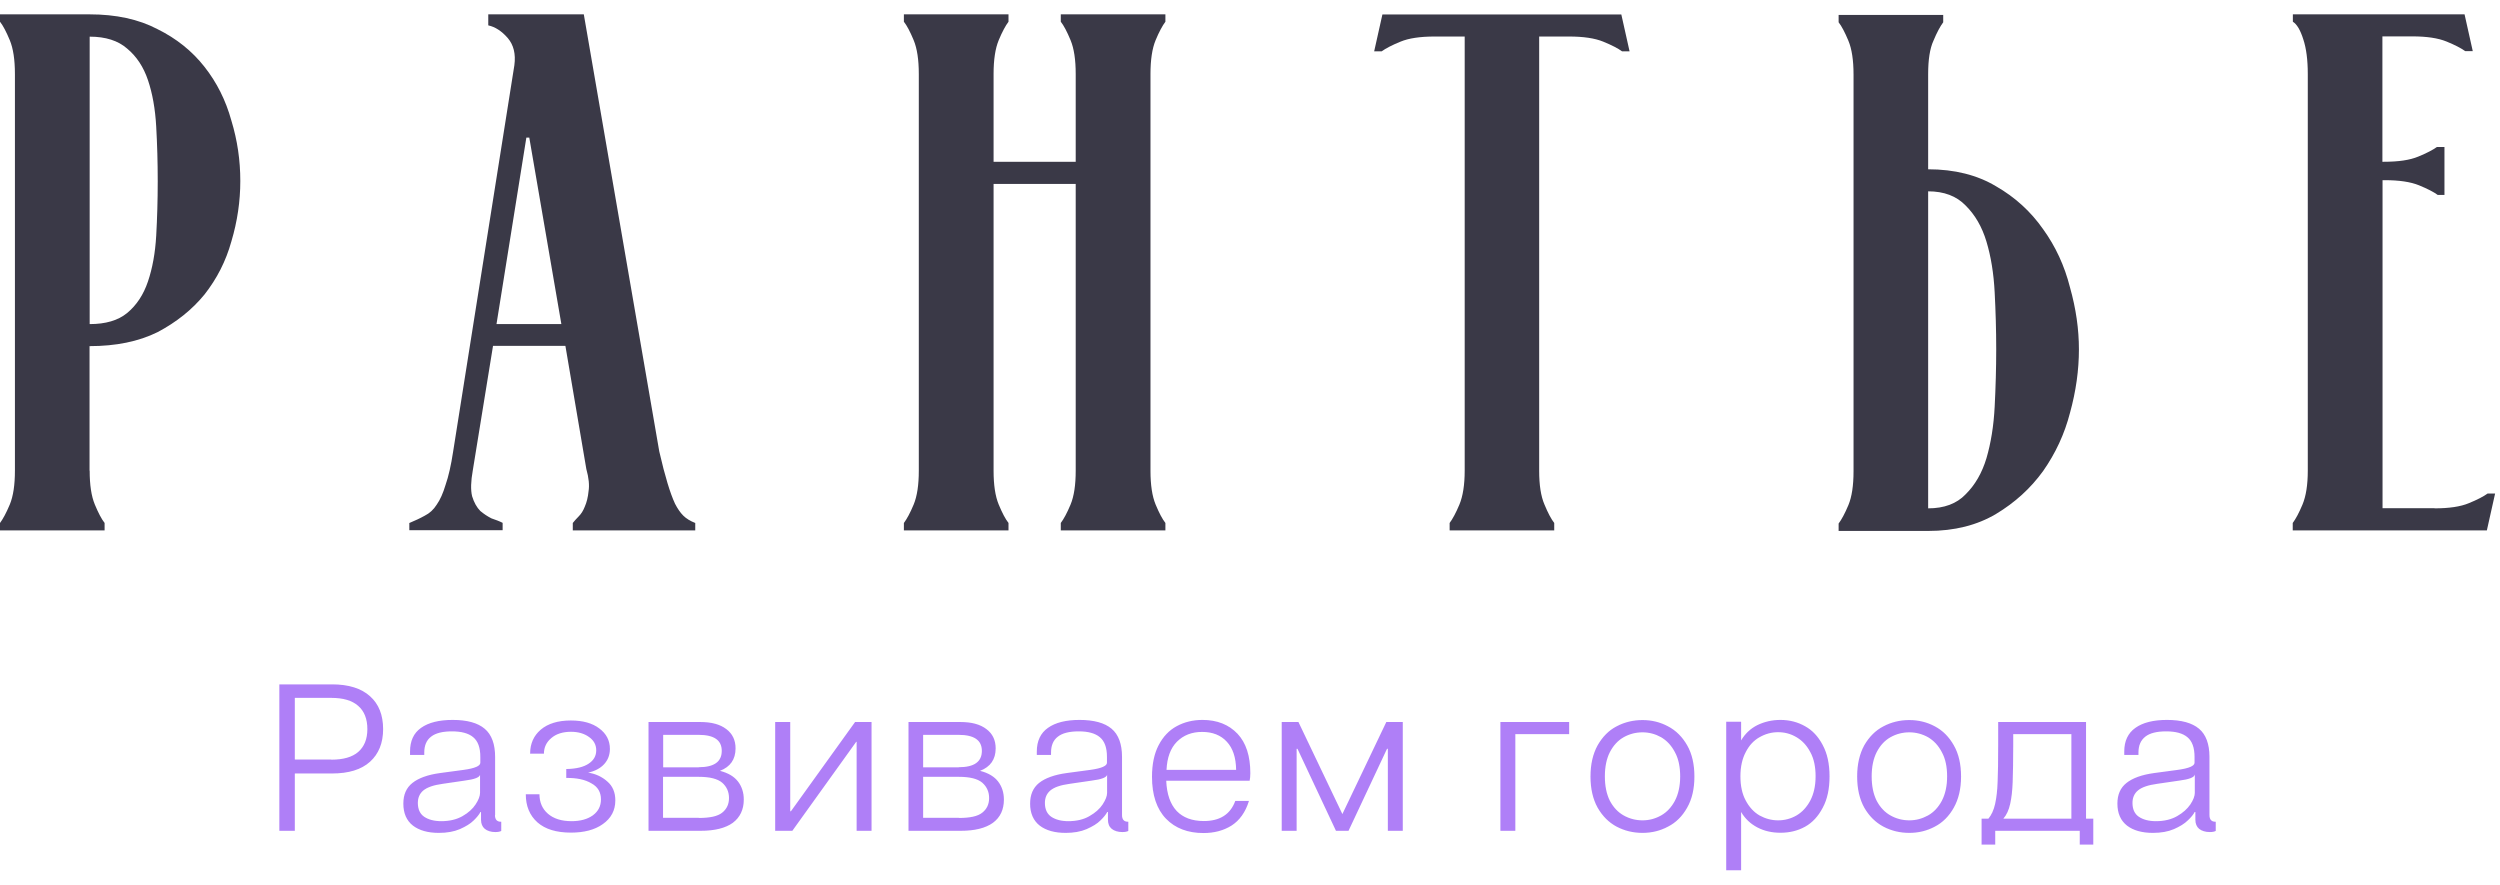 <svg width="130" height="46" viewBox="0 0 130 46" fill="none" xmlns="http://www.w3.org/2000/svg">
<path opacity="0.9" d="M126.597 26.434C127.352 26.434 127.946 26.347 128.381 26.165C128.824 25.984 129.143 25.817 129.353 25.665H129.745L129.317 27.58H119.222V27.195C119.374 26.992 119.548 26.673 119.729 26.238C119.911 25.803 120.005 25.215 120.005 24.476V3.85C120.005 3.11 119.925 2.508 119.773 2.051C119.621 1.565 119.439 1.261 119.229 1.13V0.746H128.157L128.584 2.66H128.193C127.983 2.508 127.663 2.341 127.221 2.16C126.779 1.979 126.184 1.892 125.437 1.892H123.885V8.412H123.965C124.719 8.412 125.314 8.325 125.749 8.143C126.191 7.962 126.51 7.795 126.721 7.643H127.112V10.138H126.764C126.554 9.985 126.235 9.819 125.792 9.637C125.35 9.456 124.755 9.369 124.008 9.369H123.892V26.427H126.597V26.434Z" fill="#252434"/>
<path opacity="0.9" d="M100.264 3.857V8.803C101.635 8.803 102.817 9.101 103.796 9.688C104.782 10.254 105.594 10.993 106.24 11.915C106.885 12.807 107.357 13.822 107.64 14.946C107.951 16.048 108.104 17.122 108.104 18.166C108.104 19.239 107.951 20.342 107.64 21.466C107.357 22.568 106.885 23.576 106.24 24.497C105.594 25.39 104.775 26.137 103.796 26.724C102.81 27.311 101.635 27.609 100.264 27.609H95.608V27.224C95.76 27.021 95.934 26.702 96.116 26.267C96.297 25.832 96.384 25.244 96.384 24.505V3.879C96.384 3.139 96.297 2.552 96.116 2.117C95.934 1.681 95.767 1.362 95.608 1.159V0.775H101.047V1.159C100.895 1.362 100.721 1.681 100.54 2.117C100.351 2.523 100.264 3.117 100.264 3.857ZM100.264 9.949V26.434C101.091 26.434 101.743 26.195 102.208 25.709C102.701 25.223 103.063 24.599 103.295 23.83C103.527 23.04 103.673 22.14 103.723 21.147C103.774 20.153 103.803 19.152 103.803 18.159C103.803 17.165 103.774 16.179 103.723 15.207C103.673 14.214 103.527 13.329 103.295 12.56C103.063 11.791 102.701 11.168 102.208 10.682C101.736 10.196 101.091 9.949 100.264 9.949Z" fill="#252434"/>
<path opacity="0.9" d="M74.605 1.899C73.851 1.899 73.256 1.986 72.821 2.168C72.379 2.349 72.059 2.516 71.849 2.668H71.457L71.885 0.753H84.309L84.737 2.668H84.345C84.135 2.516 83.816 2.349 83.373 2.168C82.931 1.986 82.336 1.899 81.589 1.899H80.037V24.476C80.037 25.215 80.124 25.803 80.313 26.238C80.494 26.673 80.661 26.992 80.82 27.195V27.58H75.381V27.195C75.533 26.992 75.707 26.673 75.889 26.238C76.07 25.803 76.164 25.215 76.164 24.476V1.899H74.605Z" fill="#252434"/>
<path opacity="0.9" d="M51.666 9.565V24.476C51.666 25.215 51.753 25.803 51.934 26.238C52.115 26.673 52.282 26.992 52.442 27.195V27.58H47.002V27.195C47.155 26.992 47.329 26.673 47.51 26.238C47.691 25.803 47.778 25.215 47.778 24.476V3.85C47.778 3.11 47.691 2.523 47.51 2.088C47.329 1.652 47.162 1.333 47.002 1.13V0.746H52.442V1.13C52.289 1.333 52.115 1.652 51.934 2.088C51.753 2.523 51.666 3.11 51.666 3.85V8.412H55.937V3.85C55.937 3.11 55.85 2.523 55.669 2.088C55.488 1.652 55.321 1.333 55.161 1.13V0.746H60.601V1.13C60.448 1.333 60.274 1.652 60.093 2.088C59.912 2.523 59.825 3.11 59.825 3.85V24.476C59.825 25.215 59.912 25.803 60.093 26.238C60.274 26.673 60.441 26.992 60.601 27.195V27.58H55.161V27.195C55.314 26.992 55.488 26.673 55.669 26.238C55.85 25.803 55.937 25.215 55.937 24.476V9.565H51.666Z" fill="#252434"/>
<path opacity="0.9" d="M21.271 27.203C21.583 27.072 21.851 26.949 22.083 26.818C22.344 26.688 22.547 26.499 22.707 26.245C22.888 25.991 23.041 25.643 23.171 25.208C23.323 24.773 23.454 24.2 23.563 23.482L26.747 3.393C26.826 2.806 26.71 2.334 26.398 1.972C26.087 1.616 25.753 1.399 25.39 1.319V0.746H30.358L34.282 23.475C34.434 24.142 34.579 24.686 34.71 25.121C34.84 25.556 34.971 25.912 35.101 26.194C35.232 26.448 35.37 26.651 35.529 26.811C35.681 26.963 35.892 27.094 36.153 27.195V27.58H29.785V27.195C29.865 27.094 29.967 26.978 30.097 26.847C30.228 26.717 30.329 26.55 30.409 26.347C30.511 26.115 30.576 25.846 30.605 25.542C30.656 25.237 30.619 24.853 30.489 24.389L29.401 17.985H25.637L24.585 24.461C24.484 25.027 24.469 25.469 24.549 25.803C24.651 26.136 24.796 26.39 24.977 26.572C25.158 26.724 25.354 26.854 25.557 26.956C25.789 27.036 25.985 27.108 26.137 27.188V27.572H21.285V27.203H21.271ZM29.191 16.853L27.523 7.157H27.37L25.818 16.853H29.191Z" fill="#252434"/>
<path opacity="0.9" d="M4.663 24.476C4.663 25.215 4.75 25.803 4.932 26.238C5.113 26.673 5.28 26.992 5.439 27.195V27.58H0V27.195C0.152 26.992 0.326 26.673 0.508 26.238C0.689 25.803 0.776 25.215 0.776 24.476V3.85C0.776 3.11 0.689 2.523 0.508 2.088C0.326 1.652 0.16 1.333 0 1.13V0.746H4.656C6.027 0.746 7.209 1 8.188 1.515C9.174 2.001 9.987 2.653 10.632 3.473C11.277 4.292 11.742 5.221 12.032 6.272C12.344 7.295 12.496 8.339 12.496 9.412C12.496 10.457 12.344 11.508 12.032 12.553C11.749 13.575 11.277 14.496 10.632 15.316C9.987 16.106 9.167 16.759 8.188 17.274C7.202 17.76 6.027 17.999 4.656 17.999V24.476H4.663ZM4.663 16.853C5.49 16.853 6.136 16.665 6.607 16.28C7.1 15.874 7.463 15.323 7.695 14.634C7.927 13.945 8.072 13.155 8.123 12.255C8.173 11.363 8.202 10.413 8.202 9.42C8.202 8.426 8.173 7.476 8.123 6.584C8.072 5.663 7.927 4.858 7.695 4.169C7.463 3.48 7.1 2.929 6.607 2.523C6.143 2.117 5.497 1.906 4.663 1.906V16.853Z" fill="#252434"/>
<g opacity="0.9">
<path opacity="0.9" d="M17.268 35.587C18.131 35.587 18.791 35.797 19.24 36.203C19.697 36.609 19.922 37.182 19.922 37.915C19.922 38.64 19.69 39.206 19.24 39.612C18.791 40.018 18.131 40.221 17.268 40.221H15.331V43.202H14.526V35.587H17.268ZM17.232 39.503C17.848 39.503 18.312 39.372 18.624 39.104C18.943 38.828 19.103 38.43 19.103 37.915C19.103 37.385 18.943 36.979 18.624 36.703C18.312 36.428 17.848 36.29 17.232 36.29H15.331V39.496H17.232V39.503ZM25.738 42.382C25.738 42.621 25.847 42.737 26.065 42.73V43.209C26 43.245 25.898 43.267 25.76 43.267C25.528 43.267 25.347 43.209 25.209 43.1C25.079 42.991 25.013 42.832 25.013 42.621V42.223H24.984C24.919 42.353 24.796 42.505 24.629 42.665C24.462 42.832 24.223 42.977 23.911 43.115C23.606 43.245 23.244 43.31 22.823 43.31C22.257 43.31 21.808 43.187 21.474 42.933C21.14 42.672 20.974 42.288 20.974 41.788C20.974 41.323 21.126 40.968 21.445 40.714C21.764 40.46 22.243 40.286 22.881 40.199L24.121 40.032C24.694 39.953 24.977 39.829 24.977 39.663V39.358C24.977 38.879 24.854 38.538 24.607 38.335C24.368 38.132 23.998 38.031 23.505 38.031C23.019 38.031 22.656 38.118 22.417 38.306C22.178 38.488 22.062 38.763 22.062 39.133V39.256H21.322V39.082C21.322 38.531 21.51 38.118 21.895 37.849C22.279 37.574 22.83 37.436 23.541 37.436C24.288 37.436 24.839 37.588 25.202 37.893C25.564 38.197 25.746 38.691 25.746 39.358V42.382H25.738ZM24.962 40.286C24.941 40.424 24.672 40.526 24.165 40.591L23.026 40.758C22.547 40.823 22.214 40.939 22.011 41.106C21.822 41.265 21.728 41.483 21.728 41.751C21.728 42.078 21.837 42.317 22.054 42.469C22.279 42.621 22.576 42.701 22.946 42.701C23.374 42.701 23.744 42.614 24.049 42.44C24.353 42.266 24.578 42.063 24.73 41.831C24.883 41.599 24.962 41.396 24.962 41.229V40.286ZM29.691 43.296C28.937 43.296 28.357 43.122 27.951 42.767C27.544 42.404 27.341 41.918 27.341 41.301H28.052C28.052 41.715 28.197 42.056 28.487 42.31C28.785 42.571 29.198 42.701 29.72 42.701C30.177 42.701 30.547 42.6 30.83 42.397C31.113 42.186 31.25 41.911 31.25 41.57C31.25 41.2 31.091 40.917 30.757 40.736C30.431 40.54 29.996 40.446 29.445 40.453V39.989C29.959 39.982 30.344 39.887 30.605 39.713C30.873 39.539 31.004 39.307 31.004 39.017C31.004 38.734 30.881 38.502 30.634 38.328C30.387 38.147 30.076 38.053 29.691 38.053C29.263 38.053 28.922 38.161 28.669 38.379C28.415 38.589 28.284 38.865 28.284 39.191H27.566C27.566 38.669 27.755 38.255 28.117 37.944C28.494 37.625 29.017 37.465 29.684 37.465C30.308 37.465 30.801 37.603 31.163 37.878C31.533 38.154 31.715 38.509 31.715 38.944C31.715 39.256 31.613 39.525 31.41 39.742C31.214 39.953 30.939 40.098 30.583 40.177C30.968 40.235 31.301 40.388 31.577 40.634C31.86 40.874 31.997 41.207 31.997 41.621C31.997 42.136 31.78 42.549 31.345 42.854C30.931 43.151 30.373 43.296 29.691 43.296ZM36.421 37.545C37.002 37.545 37.451 37.668 37.77 37.915C38.089 38.154 38.249 38.488 38.249 38.916C38.249 39.489 37.973 39.88 37.437 40.083C37.857 40.192 38.169 40.373 38.372 40.634C38.575 40.895 38.677 41.215 38.677 41.577C38.677 42.099 38.481 42.505 38.104 42.788C37.719 43.064 37.161 43.202 36.428 43.202H33.723V37.545H36.421ZM36.334 39.895C37.132 39.895 37.531 39.612 37.531 39.046C37.531 38.488 37.132 38.212 36.327 38.212H34.485V39.902H36.334V39.895ZM36.334 42.534C36.914 42.534 37.321 42.447 37.553 42.259C37.792 42.07 37.908 41.816 37.908 41.497C37.908 41.171 37.785 40.903 37.553 40.7C37.313 40.496 36.907 40.395 36.342 40.395H34.478V42.527H36.334V42.534ZM40.316 37.545H41.092V42.186H41.128L44.464 37.545H45.32V43.202H44.544V38.575H44.522L41.201 43.202H40.309V37.545H40.316ZM49.947 37.545C50.527 37.545 50.977 37.668 51.296 37.915C51.615 38.154 51.775 38.488 51.775 38.916C51.775 39.489 51.499 39.88 50.962 40.083C51.383 40.192 51.695 40.373 51.898 40.634C52.101 40.895 52.203 41.215 52.203 41.577C52.203 42.099 52.014 42.505 51.63 42.788C51.245 43.064 50.687 43.202 49.954 43.202H47.242V37.545H49.947ZM49.86 39.895C50.658 39.895 51.057 39.612 51.057 39.046C51.057 38.488 50.651 38.212 49.845 38.212H48.003V39.902H49.86V39.895ZM49.86 42.534C50.44 42.534 50.846 42.447 51.078 42.259C51.318 42.07 51.434 41.816 51.434 41.497C51.434 41.171 51.31 40.903 51.078 40.7C50.839 40.496 50.433 40.395 49.867 40.395H48.003V42.527H49.86V42.534ZM58.345 42.382C58.345 42.621 58.454 42.737 58.672 42.73V43.209C58.606 43.245 58.505 43.267 58.367 43.267C58.135 43.267 57.946 43.209 57.809 43.1C57.678 42.991 57.613 42.832 57.613 42.621V42.223H57.577C57.511 42.353 57.388 42.505 57.221 42.665C57.054 42.832 56.815 42.977 56.503 43.115C56.199 43.245 55.836 43.31 55.415 43.31C54.85 43.31 54.4 43.187 54.066 42.933C53.733 42.672 53.566 42.288 53.566 41.788C53.566 41.323 53.718 40.968 54.03 40.714C54.349 40.46 54.828 40.286 55.466 40.199L56.706 40.032C57.279 39.953 57.562 39.829 57.562 39.663V39.358C57.562 38.879 57.439 38.538 57.192 38.335C56.953 38.132 56.59 38.031 56.097 38.031C55.611 38.031 55.248 38.118 55.009 38.306C54.77 38.488 54.654 38.763 54.654 39.133V39.256H53.914V39.082C53.914 38.531 54.11 38.118 54.494 37.849C54.879 37.574 55.43 37.436 56.133 37.436C56.88 37.436 57.439 37.588 57.801 37.893C58.164 38.197 58.345 38.691 58.345 39.358V42.382ZM57.569 40.286C57.547 40.424 57.286 40.526 56.772 40.591L55.626 40.758C55.147 40.823 54.813 40.939 54.617 41.106C54.429 41.265 54.335 41.483 54.335 41.751C54.335 42.078 54.444 42.317 54.661 42.469C54.886 42.621 55.183 42.701 55.553 42.701C55.981 42.701 56.351 42.614 56.648 42.44C56.953 42.266 57.185 42.063 57.337 41.831C57.489 41.599 57.569 41.396 57.569 41.229V40.286ZM65.017 40.206C65.017 40.366 65.003 40.496 64.981 40.598H60.644C60.673 41.294 60.855 41.816 61.188 42.172C61.522 42.52 61.993 42.694 62.602 42.694C63.436 42.694 63.98 42.346 64.234 41.65H64.945C64.764 42.237 64.459 42.658 64.046 42.926C63.632 43.187 63.146 43.318 62.581 43.318C61.768 43.318 61.116 43.071 60.637 42.578C60.151 42.078 59.904 41.345 59.904 40.395C59.904 39.735 60.02 39.184 60.253 38.742C60.485 38.299 60.797 37.973 61.188 37.762C61.587 37.545 62.037 37.436 62.53 37.436C63.284 37.436 63.893 37.675 64.35 38.154C64.793 38.625 65.017 39.307 65.017 40.206ZM64.278 40.032C64.27 39.394 64.111 38.908 63.792 38.567C63.48 38.227 63.052 38.06 62.508 38.06C61.979 38.06 61.544 38.227 61.203 38.567C60.869 38.901 60.688 39.394 60.659 40.032H64.278ZM66.664 37.545H67.519L69.804 42.331L72.088 37.545H72.944V43.202H72.168V38.937H72.125L70.123 43.202H69.47L67.469 38.937H67.425V43.202H66.649V37.545H66.664ZM78.028 37.545H81.596V38.176H78.797V43.202H78.021V37.545H78.028ZM85.411 43.31C84.925 43.31 84.475 43.202 84.062 42.984C83.656 42.767 83.33 42.44 83.076 41.998C82.829 41.555 82.706 41.011 82.706 40.38C82.706 39.742 82.829 39.206 83.076 38.756C83.33 38.314 83.656 37.98 84.062 37.77C84.475 37.552 84.925 37.443 85.411 37.443C85.89 37.443 86.332 37.552 86.738 37.77C87.152 37.987 87.485 38.321 87.732 38.756C87.986 39.198 88.109 39.742 88.109 40.38C88.109 41.019 87.986 41.555 87.732 41.998C87.485 42.44 87.152 42.774 86.738 42.984C86.332 43.202 85.89 43.31 85.411 43.31ZM85.411 42.658C85.759 42.658 86.078 42.571 86.376 42.404C86.673 42.237 86.912 41.983 87.094 41.642C87.275 41.294 87.369 40.874 87.369 40.373C87.369 39.873 87.282 39.452 87.094 39.111C86.912 38.763 86.673 38.509 86.376 38.335C86.078 38.169 85.759 38.081 85.411 38.081C85.056 38.081 84.729 38.169 84.432 38.335C84.135 38.502 83.895 38.763 83.714 39.111C83.54 39.452 83.453 39.873 83.453 40.373C83.453 40.874 83.54 41.294 83.714 41.642C83.895 41.983 84.135 42.237 84.432 42.404C84.729 42.571 85.056 42.658 85.411 42.658ZM92.584 37.436C93.048 37.436 93.476 37.545 93.86 37.762C94.244 37.973 94.549 38.299 94.781 38.742C95.02 39.184 95.136 39.728 95.136 40.373C95.136 41.019 95.02 41.563 94.781 42.005C94.549 42.447 94.244 42.781 93.86 42.991C93.476 43.202 93.055 43.303 92.584 43.303C92.148 43.303 91.75 43.216 91.387 43.028C91.024 42.839 90.742 42.571 90.538 42.223V45.254H89.763V37.53H90.538V38.502C90.742 38.154 91.024 37.886 91.387 37.704C91.75 37.53 92.148 37.436 92.584 37.436ZM92.46 42.658C92.808 42.658 93.128 42.571 93.418 42.404C93.715 42.23 93.954 41.969 94.136 41.628C94.317 41.28 94.411 40.859 94.411 40.366C94.411 39.873 94.324 39.452 94.136 39.111C93.954 38.763 93.715 38.509 93.418 38.335C93.128 38.161 92.808 38.074 92.46 38.074C92.12 38.074 91.8 38.161 91.496 38.335C91.198 38.502 90.959 38.756 90.778 39.111C90.597 39.452 90.502 39.866 90.502 40.366C90.502 40.859 90.589 41.28 90.778 41.628C90.959 41.969 91.198 42.23 91.496 42.404C91.8 42.571 92.12 42.658 92.46 42.658ZM99.285 43.31C98.799 43.31 98.349 43.202 97.936 42.984C97.53 42.767 97.196 42.44 96.942 41.998C96.696 41.555 96.572 41.011 96.572 40.38C96.572 39.742 96.696 39.206 96.942 38.756C97.196 38.314 97.53 37.98 97.936 37.77C98.349 37.552 98.799 37.443 99.285 37.443C99.763 37.443 100.206 37.552 100.612 37.77C101.025 37.987 101.352 38.321 101.598 38.756C101.852 39.198 101.975 39.742 101.975 40.38C101.975 41.019 101.845 41.555 101.598 41.998C101.352 42.44 101.018 42.774 100.612 42.984C100.206 43.202 99.763 43.31 99.285 43.31ZM99.285 42.658C99.633 42.658 99.952 42.571 100.257 42.404C100.554 42.237 100.793 41.983 100.975 41.642C101.156 41.294 101.25 40.874 101.25 40.373C101.25 39.873 101.163 39.452 100.975 39.111C100.793 38.763 100.554 38.509 100.257 38.335C99.959 38.169 99.633 38.081 99.285 38.081C98.93 38.081 98.603 38.169 98.306 38.335C98.008 38.502 97.769 38.763 97.588 39.111C97.414 39.452 97.327 39.873 97.327 40.373C97.327 40.874 97.414 41.294 97.588 41.642C97.769 41.983 98.008 42.237 98.306 42.404C98.603 42.571 98.93 42.658 99.285 42.658ZM108.851 42.571V43.92H108.147V43.202H103.752V43.92H103.042V42.571H103.397C103.556 42.382 103.673 42.128 103.745 41.809C103.818 41.483 103.861 41.099 103.876 40.656C103.897 40.214 103.905 39.575 103.905 38.742V37.545H108.474V42.571H108.851ZM107.712 42.571V38.176H104.688V38.742C104.688 39.575 104.673 40.214 104.659 40.656C104.644 41.099 104.601 41.483 104.528 41.809C104.456 42.128 104.34 42.382 104.173 42.571H107.712ZM114.892 42.382C114.892 42.621 115.001 42.737 115.218 42.73V43.209C115.153 43.245 115.051 43.267 114.914 43.267C114.682 43.267 114.493 43.209 114.355 43.1C114.225 42.991 114.159 42.832 114.159 42.621V42.223H114.123C114.058 42.353 113.935 42.505 113.761 42.665C113.594 42.832 113.354 42.977 113.043 43.115C112.738 43.245 112.375 43.31 111.955 43.31C111.389 43.31 110.939 43.187 110.606 42.933C110.272 42.672 110.105 42.288 110.105 41.788C110.105 41.323 110.258 40.968 110.577 40.714C110.896 40.46 111.375 40.286 112.013 40.199L113.253 40.032C113.826 39.953 114.116 39.829 114.116 39.663V39.358C114.116 38.879 113.993 38.538 113.746 38.335C113.507 38.132 113.137 38.031 112.644 38.031C112.158 38.031 111.795 38.118 111.556 38.306C111.317 38.495 111.2 38.763 111.2 39.133V39.256H110.461V39.082C110.461 38.531 110.657 38.118 111.041 37.849C111.425 37.574 111.976 37.436 112.68 37.436C113.427 37.436 113.985 37.588 114.348 37.893C114.711 38.197 114.892 38.691 114.892 39.358V42.382ZM114.123 40.286C114.101 40.424 113.833 40.526 113.325 40.591L112.18 40.758C111.701 40.823 111.367 40.939 111.171 41.106C110.983 41.265 110.889 41.483 110.889 41.751C110.889 42.078 110.997 42.317 111.215 42.469C111.44 42.621 111.737 42.701 112.107 42.701C112.535 42.701 112.905 42.614 113.209 42.44C113.514 42.266 113.739 42.063 113.898 41.831C114.051 41.599 114.13 41.396 114.13 41.229V40.286H114.123Z" fill="#9D62F5"/>
</g>
</svg>
